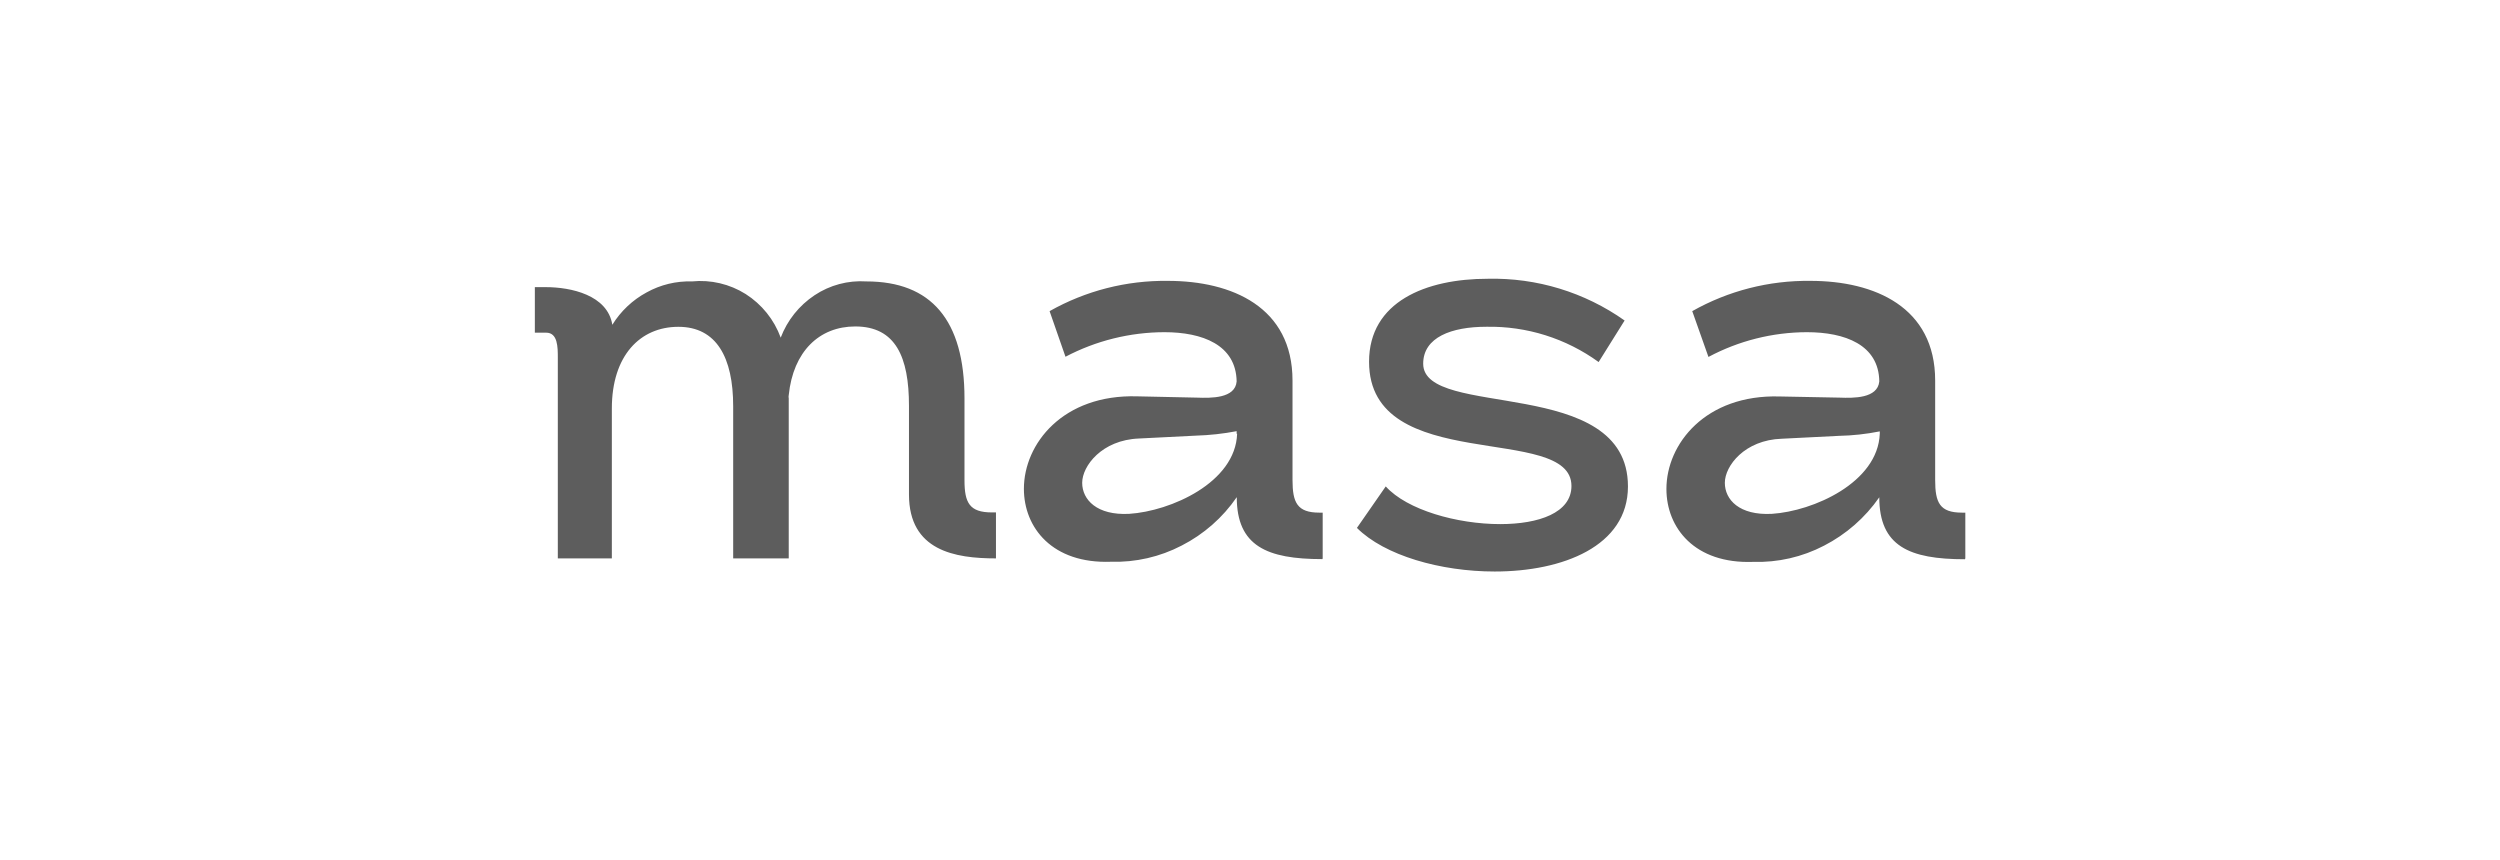 <svg width="215" height="74" viewBox="0 0 215 74" fill="none" xmlns="http://www.w3.org/2000/svg">
<path d="M52.619 48.022V35.128C52.619 30.577 55.056 28.106 58.34 28.106C61.624 28.106 63.053 30.751 63.053 34.932V48.022H67.831V34.266C67.811 34.172 67.811 34.075 67.831 33.981C68.216 30.227 70.456 28.075 73.552 28.075C77.036 28.075 78.172 30.72 78.172 34.901V42.528C78.172 47.367 82.126 48.022 85.653 48.022V44.068H85.306C83.381 44.068 82.946 43.248 82.946 41.3V34.266C82.946 27.52 80.078 24.202 74.503 24.202C72.929 24.099 71.365 24.517 70.052 25.391C68.725 26.273 67.707 27.548 67.141 29.037C66.576 27.49 65.517 26.172 64.127 25.287C62.75 24.422 61.125 24.04 59.507 24.202C58.148 24.16 56.803 24.486 55.614 25.145C54.402 25.798 53.383 26.76 52.661 27.932C52.249 25.368 49.092 24.694 46.94 24.694H45.997V28.61H46.971C47.972 28.61 47.972 29.861 47.972 30.762V48.022H52.619ZM106.393 37.303C106.247 41.504 100.672 43.964 97.107 44.191C94.338 44.334 93.068 42.978 93.068 41.523C93.068 40.068 94.77 37.835 97.946 37.712L102.847 37.465C104.023 37.43 105.195 37.302 106.351 37.08V37.307L106.393 37.303ZM113.751 48.022V44.087H113.466C111.56 44.087 111.156 43.225 111.156 41.277V32.726C111.156 26.412 105.95 24.155 100.433 24.155C96.873 24.109 93.365 25.007 90.265 26.758L91.632 30.681C94.255 29.299 97.175 28.574 100.141 28.568C103.398 28.568 106.301 29.653 106.351 32.803C106.228 34.277 104.137 34.239 102.947 34.196L97.792 34.085C91.416 33.9 88.055 38.162 88.055 42.039C88.055 45.377 90.496 48.496 95.54 48.311C97.654 48.374 99.75 47.894 101.627 46.917C103.527 45.945 105.155 44.515 106.362 42.755C106.362 46.956 108.946 48.084 113.724 48.084M139.716 27.563C136.281 25.134 132.155 23.876 127.95 23.974C122.621 23.974 117.739 25.946 117.739 31.109C117.739 40.95 135.145 36.337 135.145 41.793C135.145 44.103 132.335 45.073 129.016 45.073C125.324 45.073 121 43.86 119.175 41.831L116.696 45.4C119.071 47.776 123.892 49.15 128.543 49.15C134.387 49.15 140.004 46.979 140.004 41.835C140.004 32.21 122.394 36.094 122.394 31.278C122.394 29.003 124.835 28.102 127.826 28.102C131.289 28.036 134.679 29.101 137.482 31.136L139.716 27.563ZM161.661 37.303C161.495 41.504 155.94 43.964 152.375 44.191C149.587 44.334 148.336 42.978 148.336 41.523C148.336 40.068 150.038 37.835 153.233 37.731L158.134 37.484C159.319 37.46 160.499 37.331 161.661 37.099V37.327V37.303ZM169.018 48.022V44.087H168.734C166.809 44.087 166.424 43.225 166.424 41.277V32.726C166.424 26.412 161.218 24.155 155.701 24.155C152.141 24.109 148.633 25.007 145.533 26.758L146.927 30.697C149.532 29.307 152.437 28.576 155.389 28.568C158.669 28.568 161.58 29.653 161.619 32.803C161.476 34.277 159.386 34.239 158.215 34.196L153.052 34.096C146.676 33.911 143.312 38.174 143.312 42.051C143.312 45.389 145.733 48.507 150.777 48.322C152.892 48.386 154.987 47.906 156.864 46.929C158.766 45.952 160.399 44.523 161.619 42.767C161.619 46.967 164.183 48.095 168.98 48.095" fill="#5D5D5D"/>
</svg>
